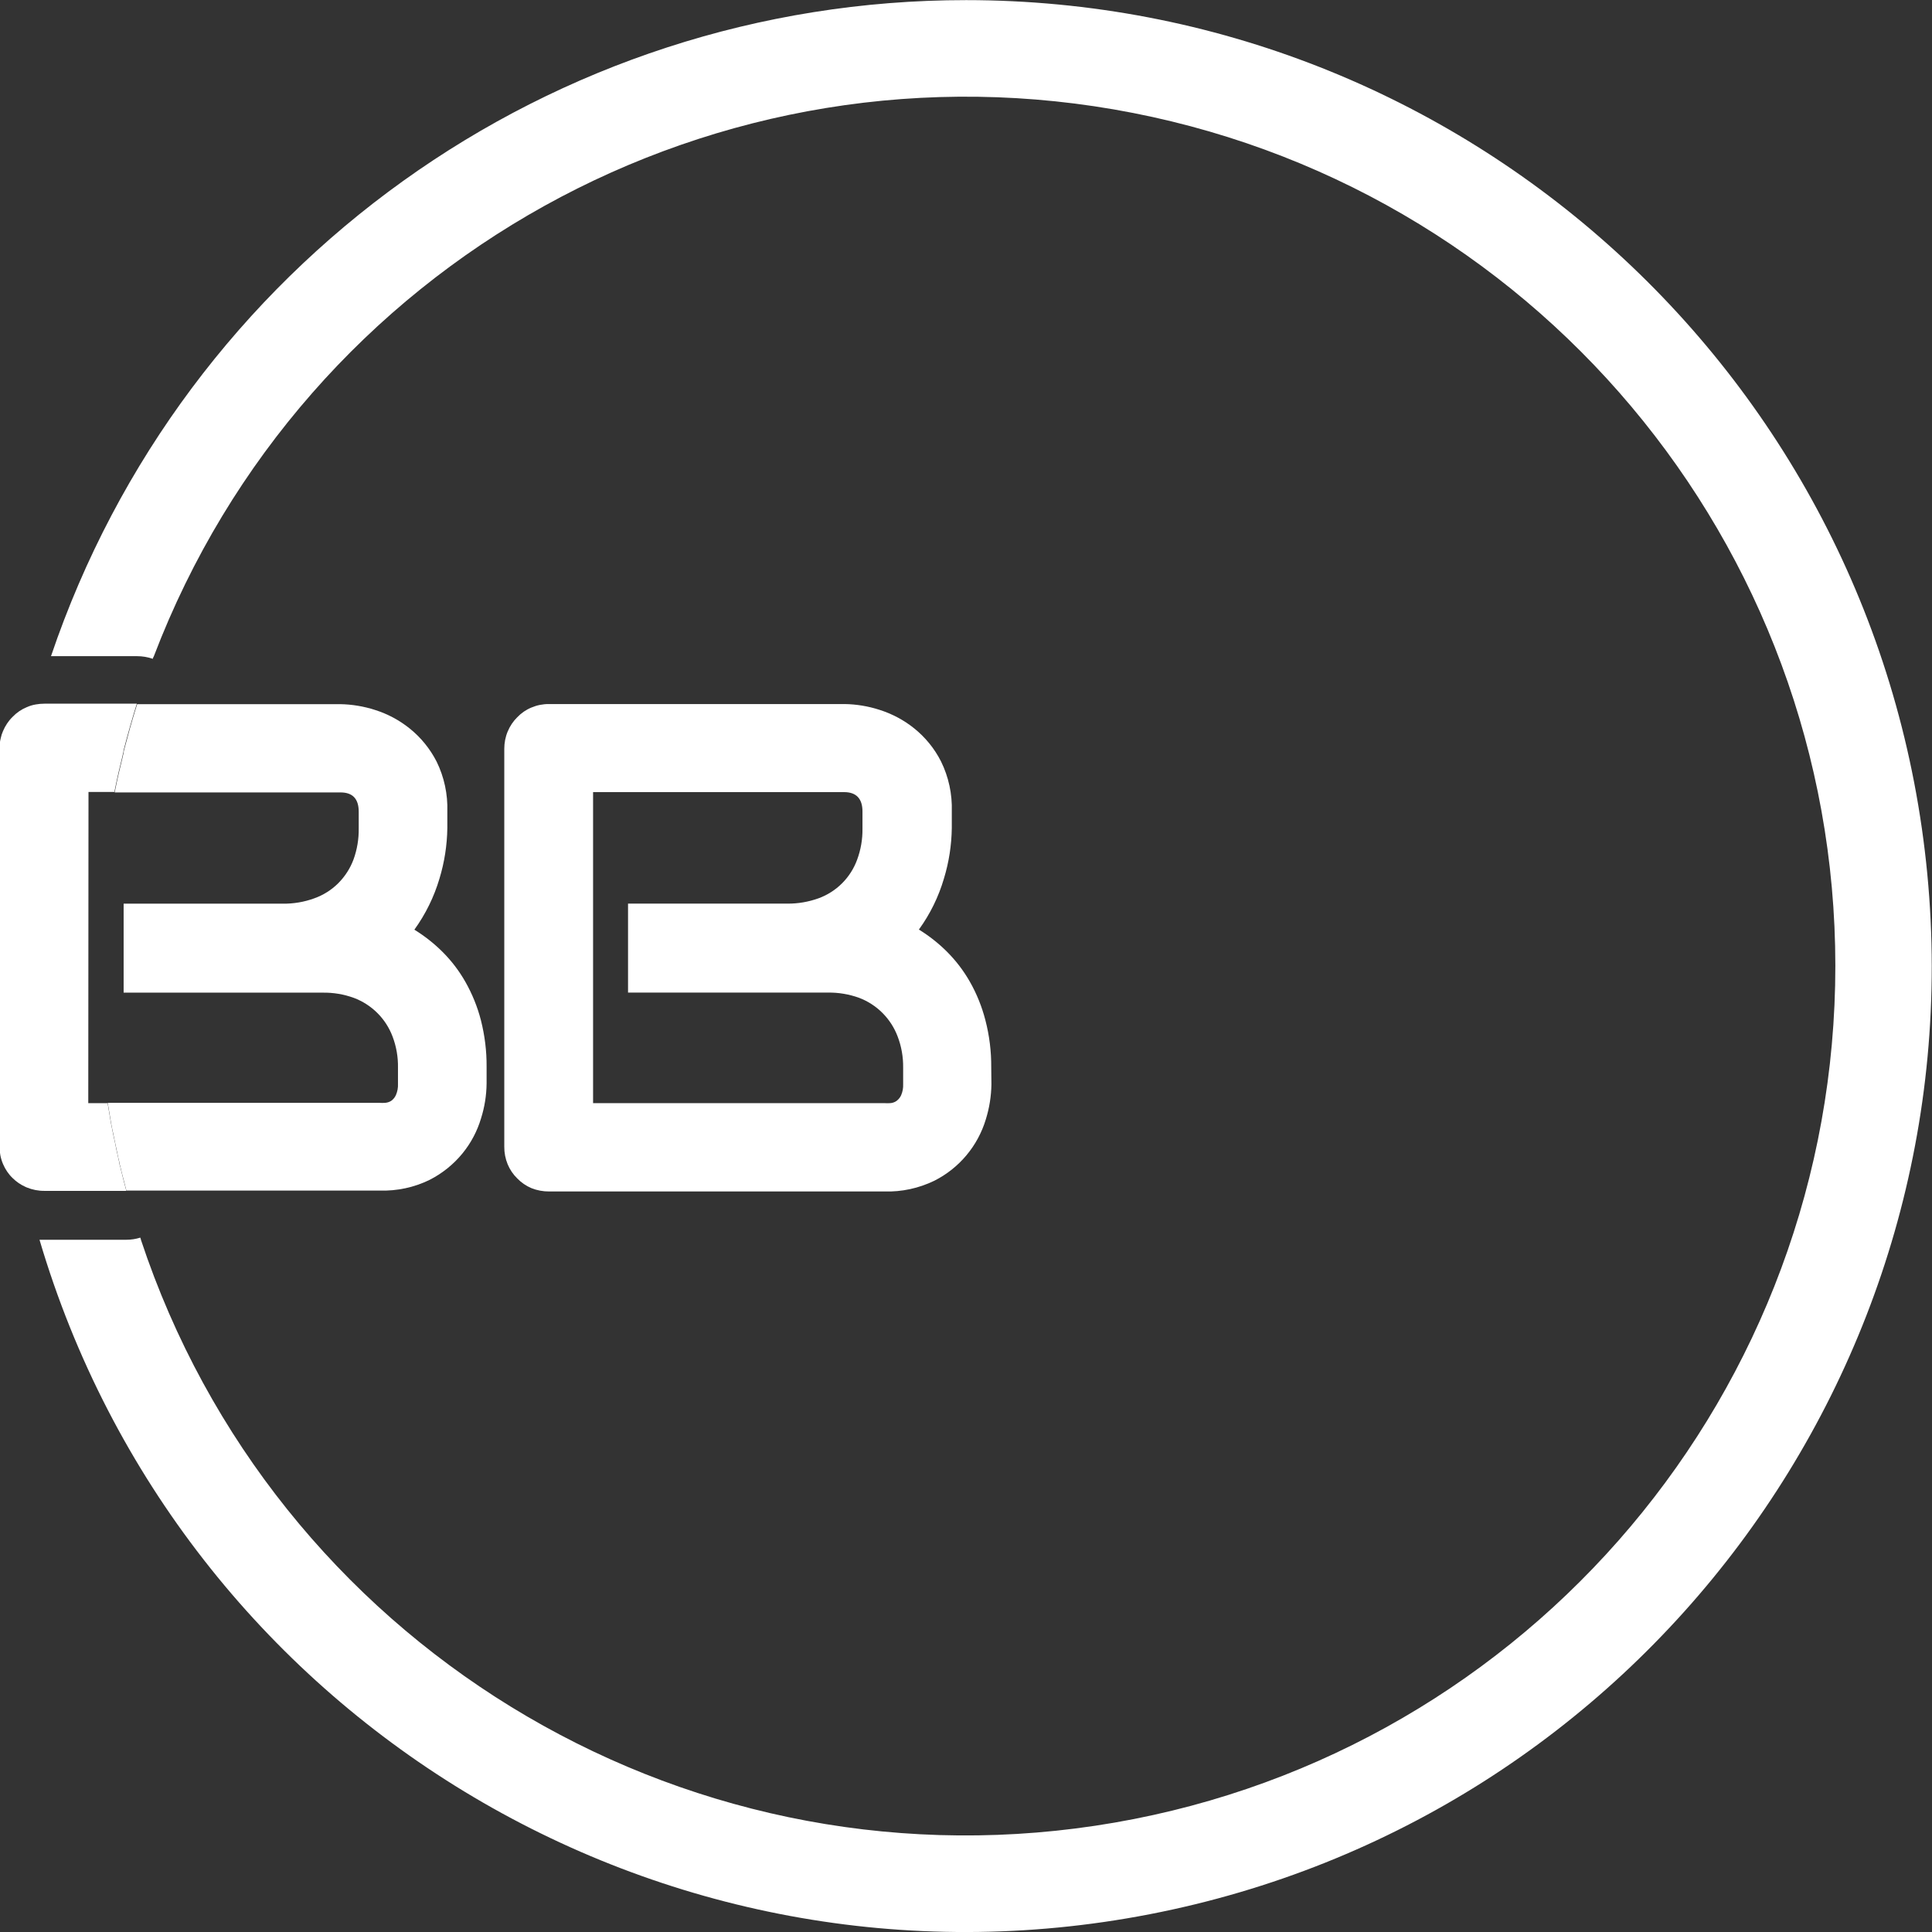 <?xml version="1.0" encoding="UTF-8"?>
<svg xmlns="http://www.w3.org/2000/svg" xmlns:xlink="http://www.w3.org/1999/xlink" width="128px" height="128px" viewBox="0 0 128 128" version="1.1">
<rect x="0" y="0" width="128" height="128" fill="#333333" stroke="none"/>
<g id="surface1">
<path style=" stroke:none;fill-rule:nonzero;fill:rgb(100%,100%,100%);fill-opacity:1;" d="M 65.684 71.844 C 65.672 72.633 65.547 73.41 65.312 74.164 C 64.781 75.926 63.547 77.398 61.902 78.227 C 60.871 78.727 59.738 78.973 58.594 78.938 L 36.387 78.938 C 35.984 78.941 35.582 78.867 35.211 78.719 C 34.859 78.57 34.539 78.352 34.273 78.078 C 34 77.812 33.785 77.496 33.637 77.145 C 33.484 76.773 33.406 76.375 33.41 75.973 L 33.41 49.609 C 33.41 49.215 33.484 48.824 33.637 48.461 C 33.785 48.105 34 47.785 34.273 47.516 C 34.539 47.238 34.855 47.02 35.211 46.875 C 35.578 46.719 35.973 46.641 36.375 46.645 L 55.949 46.645 C 56.738 46.656 57.516 46.785 58.266 47.027 C 59.105 47.293 59.887 47.707 60.57 48.258 C 61.312 48.855 61.918 49.602 62.348 50.453 C 62.852 51.48 63.094 52.613 63.059 53.754 L 63.059 54.863 C 63.043 55.992 62.871 57.117 62.539 58.203 C 62.184 59.418 61.621 60.562 60.879 61.586 C 61.551 62 62.172 62.488 62.734 63.047 C 63.324 63.637 63.836 64.305 64.25 65.031 C 64.707 65.832 65.055 66.695 65.285 67.59 C 65.551 68.613 65.68 69.664 65.672 70.719 Z M 59.836 70.727 C 59.844 70.023 59.723 69.324 59.469 68.664 C 59.023 67.484 58.09 66.551 56.91 66.105 C 56.246 65.867 55.547 65.75 54.844 65.762 L 41.609 65.762 L 41.609 59.867 L 52.156 59.867 C 52.863 59.875 53.562 59.754 54.227 59.516 C 55.418 59.082 56.355 58.145 56.789 56.953 C 57.031 56.297 57.152 55.602 57.141 54.898 L 57.141 53.762 C 57.141 52.922 56.738 52.48 55.926 52.48 L 39.293 52.48 L 39.293 73.086 L 58.594 73.086 C 58.719 73.094 58.848 73.094 58.977 73.086 C 59.121 73.078 59.258 73.031 59.379 72.953 C 59.516 72.855 59.629 72.723 59.699 72.57 C 59.801 72.336 59.848 72.082 59.836 71.828 Z M 59.836 70.727 "/>
<path style=" stroke:none;fill-rule:nonzero;fill:rgb(100%,100%,100%);fill-opacity:1;" d="M 31.863 67.598 C 31.633 66.699 31.281 65.84 30.824 65.035 C 30.41 64.309 29.902 63.645 29.309 63.055 C 28.746 62.496 28.125 62.008 27.453 61.594 C 28.195 60.566 28.758 59.422 29.117 58.207 C 29.445 57.125 29.621 56 29.637 54.867 L 29.637 53.762 C 29.672 52.617 29.43 51.484 28.926 50.457 C 28.492 49.609 27.887 48.863 27.145 48.266 C 26.461 47.715 25.68 47.297 24.844 47.035 C 24.094 46.793 23.312 46.664 22.527 46.652 L 9.086 46.652 C 8.922 47.176 8.762 47.707 8.613 48.238 C 8.465 48.77 8.332 49.262 8.199 49.773 L 8.199 49.852 C 8.164 49.973 8.141 50.086 8.113 50.211 C 8.035 50.531 7.957 50.848 7.883 51.168 C 7.781 51.609 7.688 52.051 7.598 52.5 L 22.559 52.5 C 23.363 52.5 23.766 52.922 23.766 53.781 L 23.766 54.887 C 23.777 55.586 23.66 56.285 23.422 56.941 C 23.203 57.531 22.859 58.062 22.418 58.508 C 21.965 58.961 21.414 59.309 20.812 59.52 C 20.148 59.762 19.449 59.879 18.742 59.871 L 8.191 59.871 L 8.191 65.766 L 21.375 65.766 C 22.082 65.754 22.781 65.871 23.445 66.113 C 24.629 66.559 25.562 67.488 26.008 68.672 C 26.258 69.328 26.379 70.027 26.367 70.73 L 26.367 71.809 C 26.379 72.062 26.332 72.316 26.23 72.551 C 26.164 72.703 26.055 72.836 25.918 72.934 C 25.797 73.012 25.656 73.055 25.516 73.066 C 25.387 73.074 25.258 73.074 25.129 73.066 L 7.137 73.066 C 7.207 73.516 7.281 73.957 7.359 74.398 C 7.398 74.617 7.441 74.84 7.488 75.039 C 7.531 75.238 7.578 75.48 7.621 75.68 L 7.738 76.234 C 7.789 76.492 7.844 76.746 7.91 77.004 C 7.91 77.098 7.949 77.188 7.973 77.285 C 8 77.383 8.039 77.574 8.074 77.715 C 8.172 78.105 8.273 78.496 8.375 78.879 L 25.156 78.879 C 26.301 78.914 27.438 78.672 28.465 78.168 C 29.309 77.738 30.055 77.137 30.652 76.402 C 31.203 75.723 31.617 74.941 31.867 74.105 C 32.105 73.355 32.23 72.574 32.238 71.789 L 32.238 70.668 C 32.246 69.633 32.117 68.602 31.863 67.598 Z M 31.863 67.598 "/>
<path style=" stroke:none;fill-rule:nonzero;fill:rgb(100%,100%,100%);fill-opacity:1;" d="M 64.008 0.008 C 36.57 0 12.18 17.484 3.379 43.473 L 9.074 43.473 C 9.434 43.473 9.785 43.531 10.125 43.648 C 10.125 43.594 10.168 43.535 10.195 43.473 C 20.188 17.289 47.57 2.102 75.07 7.484 C 102.57 12.871 122.203 37.266 121.582 65.285 C 120.961 93.301 100.266 116.801 72.555 120.961 C 44.844 125.121 18.156 108.734 9.336 82.137 C 9.336 82.086 9.305 82.039 9.293 81.996 C 8.996 82.09 8.688 82.137 8.375 82.137 L 2.617 82.137 C 11.961 113.754 43.797 133.098 76.164 126.824 C 108.531 120.551 130.836 90.711 127.688 57.895 C 124.543 25.074 96.977 0.016 64.008 0.008 Z M 64.008 0.008 "/>
<path style=" stroke:none;fill-rule:nonzero;fill:rgb(100%,100%,100%);fill-opacity:1;" d="M 5.848 73.086 L 7.129 73.086 C 7.199 73.535 7.277 73.977 7.352 74.418 C 7.391 74.637 7.438 74.859 7.48 75.059 C 7.527 75.258 7.57 75.5 7.617 75.699 L 7.73 76.254 C 7.789 76.512 7.84 76.766 7.902 77.023 C 7.902 77.117 7.941 77.207 7.969 77.305 C 7.992 77.398 8.031 77.594 8.07 77.734 C 8.164 78.125 8.27 78.516 8.371 78.898 L 2.945 78.898 C 2.543 78.902 2.145 78.824 1.773 78.672 L 1.695 78.637 C 1.375 78.496 1.086 78.297 0.84 78.055 C 0.562 77.789 0.348 77.469 0.199 77.117 C 0.043 76.75 -0.035 76.348 -0.031 75.949 L -0.031 49.582 C -0.035 49.352 -0.008 49.121 0.051 48.898 C 0.082 48.738 0.133 48.586 0.199 48.438 C 0.348 48.082 0.562 47.758 0.84 47.488 C 1.102 47.215 1.422 46.996 1.773 46.852 C 1.965 46.766 2.164 46.707 2.367 46.672 C 2.559 46.637 2.75 46.621 2.945 46.621 L 9.066 46.621 C 8.902 47.145 8.742 47.676 8.594 48.207 C 8.445 48.738 8.312 49.23 8.18 49.742 L 8.18 49.82 C 8.145 49.941 8.121 50.055 8.094 50.176 C 8.016 50.496 7.938 50.816 7.863 51.137 C 7.762 51.578 7.668 52.02 7.578 52.469 L 5.863 52.469 Z M 5.848 73.086 "/>
</g>
</svg>
